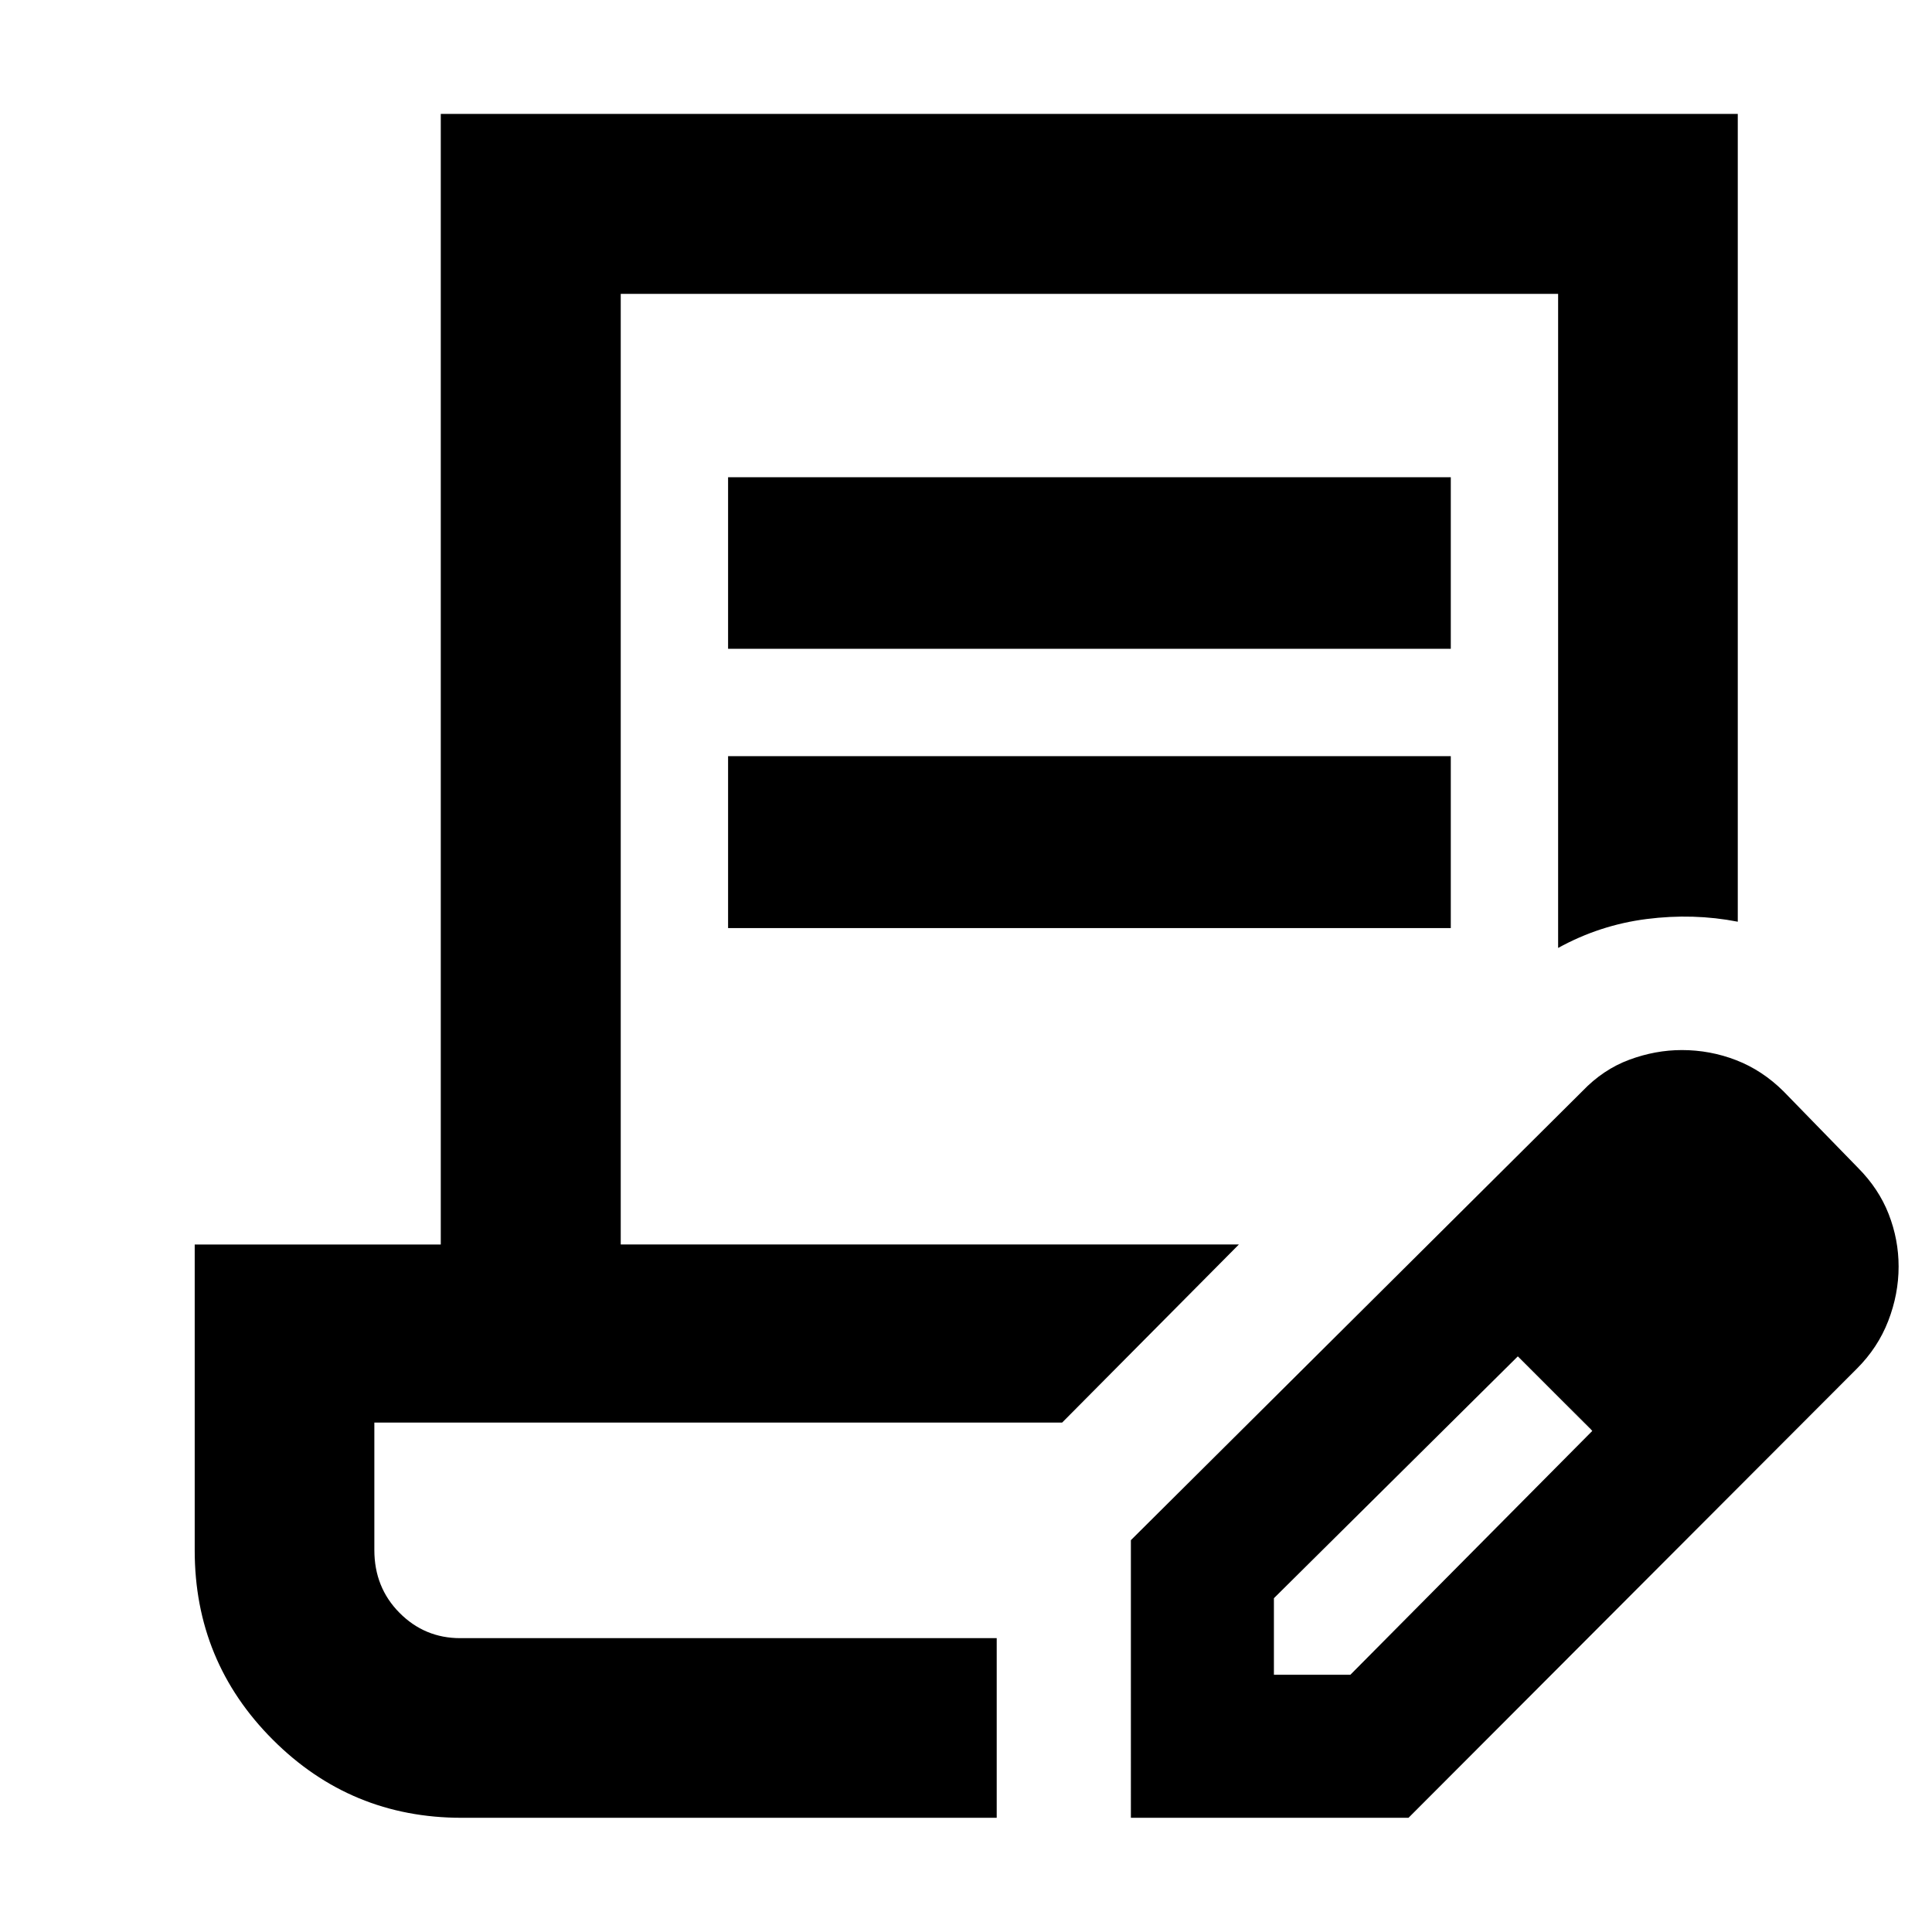 <svg xmlns="http://www.w3.org/2000/svg" height="40" viewBox="0 -960 960 960" width="40"><path d="M361.78-637.61v-85.27h359.11v85.27H361.78Zm0 138.77v-85.44h359.11v85.44H361.78Zm133.48 352.83H186.01h309.25Zm0 89.26H229.35q-55.02 0-93.81-38.82-38.79-38.81-38.79-94.02v-152.03h122.27v-561.79h644.47v401.4q-22.04-4.3-45.31-1.33-23.26 2.97-43.96 14.37v-325.02H308.44v472.37h307.15l-87.83 88.5H186.01v63.31q0 18.61 12.5 31.21 12.5 12.59 30.17 12.59h266.58v89.26Zm66.67 0V-194.7l224.3-223.07q10.38-10.85 23.36-15.65 12.97-4.81 26.12-4.81 14.02 0 26.99 5.02 12.96 5.03 23.48 15.44l37 38q10.37 10.41 15.3 23.06 4.93 12.64 4.93 26.05 0 13.72-5.16 27.04-5.15 13.32-15.68 23.8L699.88-56.75H561.93ZM873-330.83l-37-37 37 37Zm-240 203h38l120.2-121.16-18-19.02-19-18.02L633-165.86v38.03Zm140.2-140.2-19-18 37 37-18-19Z"/></svg>